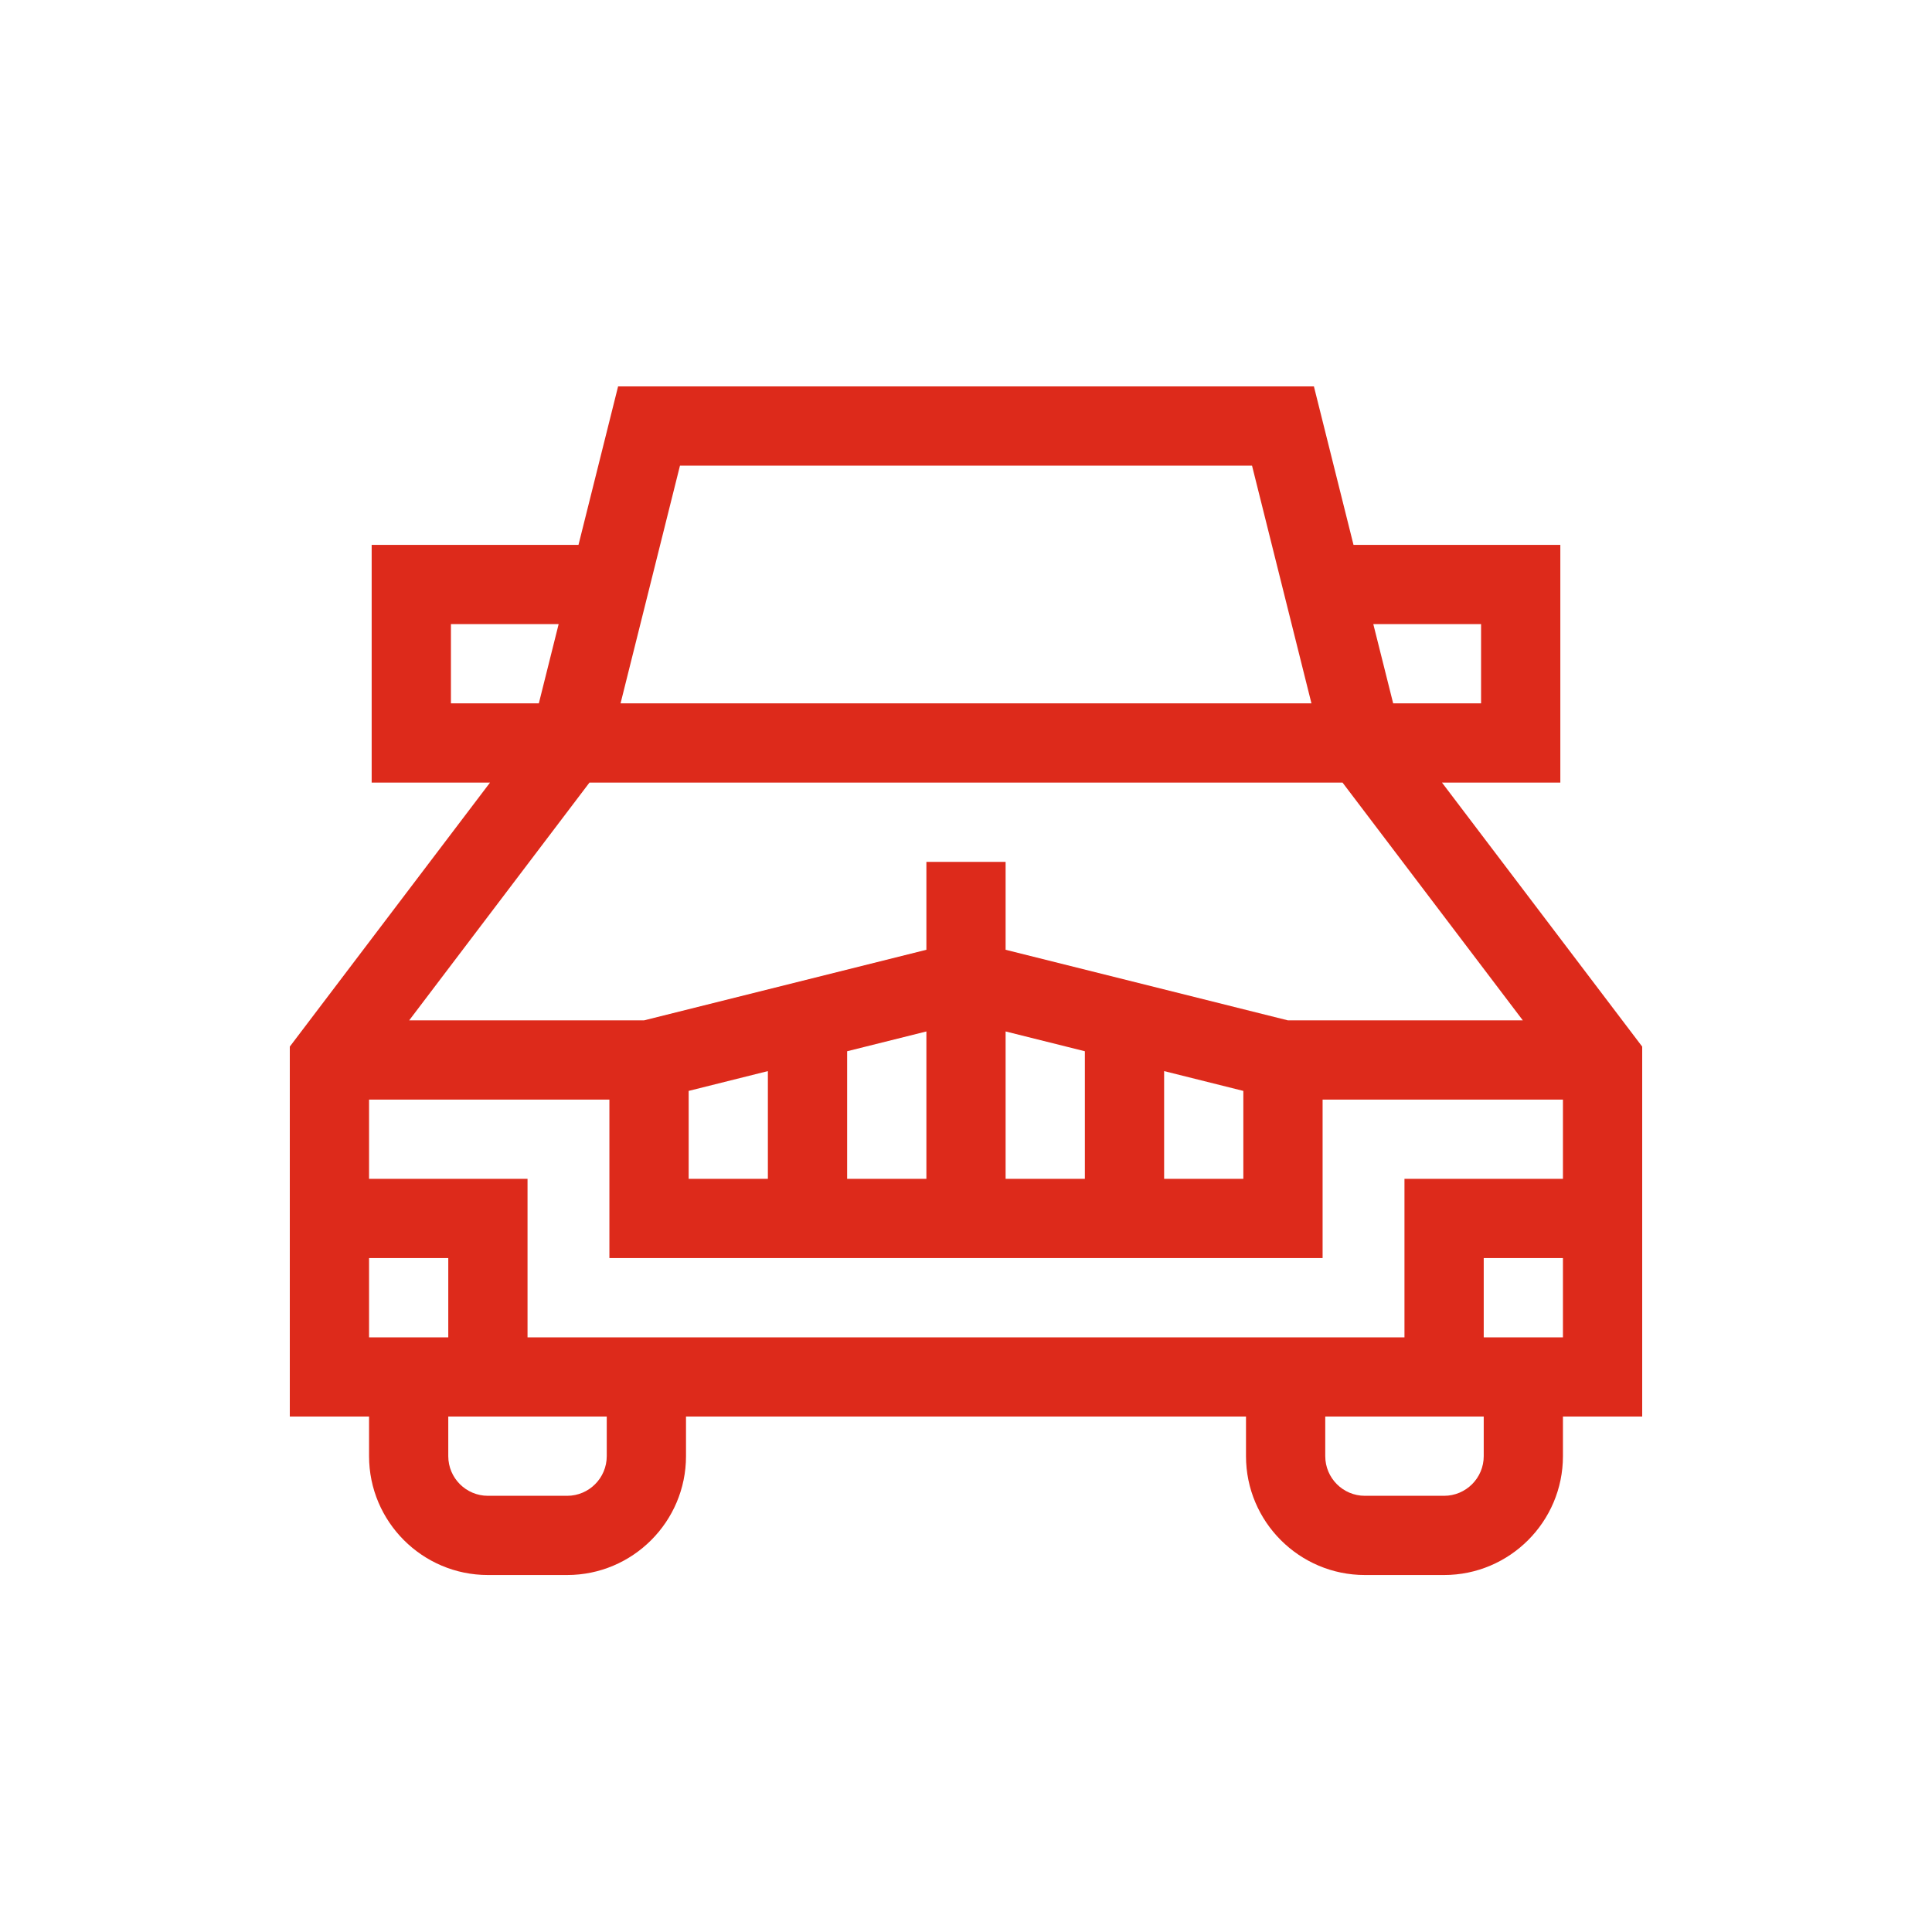 <svg width="40" height="40" viewBox="0 0 40 40" fill="none" xmlns="http://www.w3.org/2000/svg">
<path d="M34 21.669L29.855 16.203H32.305V11.281H28.023L27.203 8H12.797L11.977 11.281H7.695V16.203H10.145L6 21.669V29.328H7.641V30.148C7.641 31.505 8.745 32.609 10.102 32.609H11.742C13.099 32.609 14.203 31.505 14.203 30.148V29.328H25.797V30.148C25.797 31.505 26.901 32.609 28.258 32.609H29.898C31.255 32.609 32.359 31.505 32.359 30.148V29.328H34V21.669ZM30.664 12.922V14.562H28.844L28.433 12.922H30.664ZM25.922 9.641L27.152 14.562H12.848L14.078 9.641H25.922ZM9.336 12.922H11.566L11.156 14.562H9.336V12.922ZM27.796 16.203L31.528 21.125H26.663L20.82 19.664V17.844H19.18V19.664L13.336 21.125H8.472L12.204 16.203C13.03 16.203 27.021 16.203 27.796 16.203ZM29.078 27.688H10.922V24.406H7.641V22.766H12.617V26.047H27.383V22.766H32.359V24.406H29.078V27.688ZM7.641 26.047H9.281V27.688H7.641V26.047ZM25.742 22.586V24.406H24.102V22.176L25.742 22.586ZM22.461 24.406H20.82V21.355L22.461 21.765V24.406ZM19.18 24.406H17.539V21.765L19.18 21.355V24.406ZM15.898 24.406H14.258V22.586L15.898 22.176V24.406ZM12.562 30.148C12.562 30.601 12.194 30.969 11.742 30.969H10.102C9.649 30.969 9.281 30.601 9.281 30.148V29.328H12.562V30.148ZM30.719 30.148C30.719 30.601 30.351 30.969 29.898 30.969H28.258C27.805 30.969 27.438 30.601 27.438 30.148V29.328H30.719V30.148ZM30.719 27.688V26.047H32.359V27.688H30.719Z" fill="#DD2A1B"/>
</svg>
